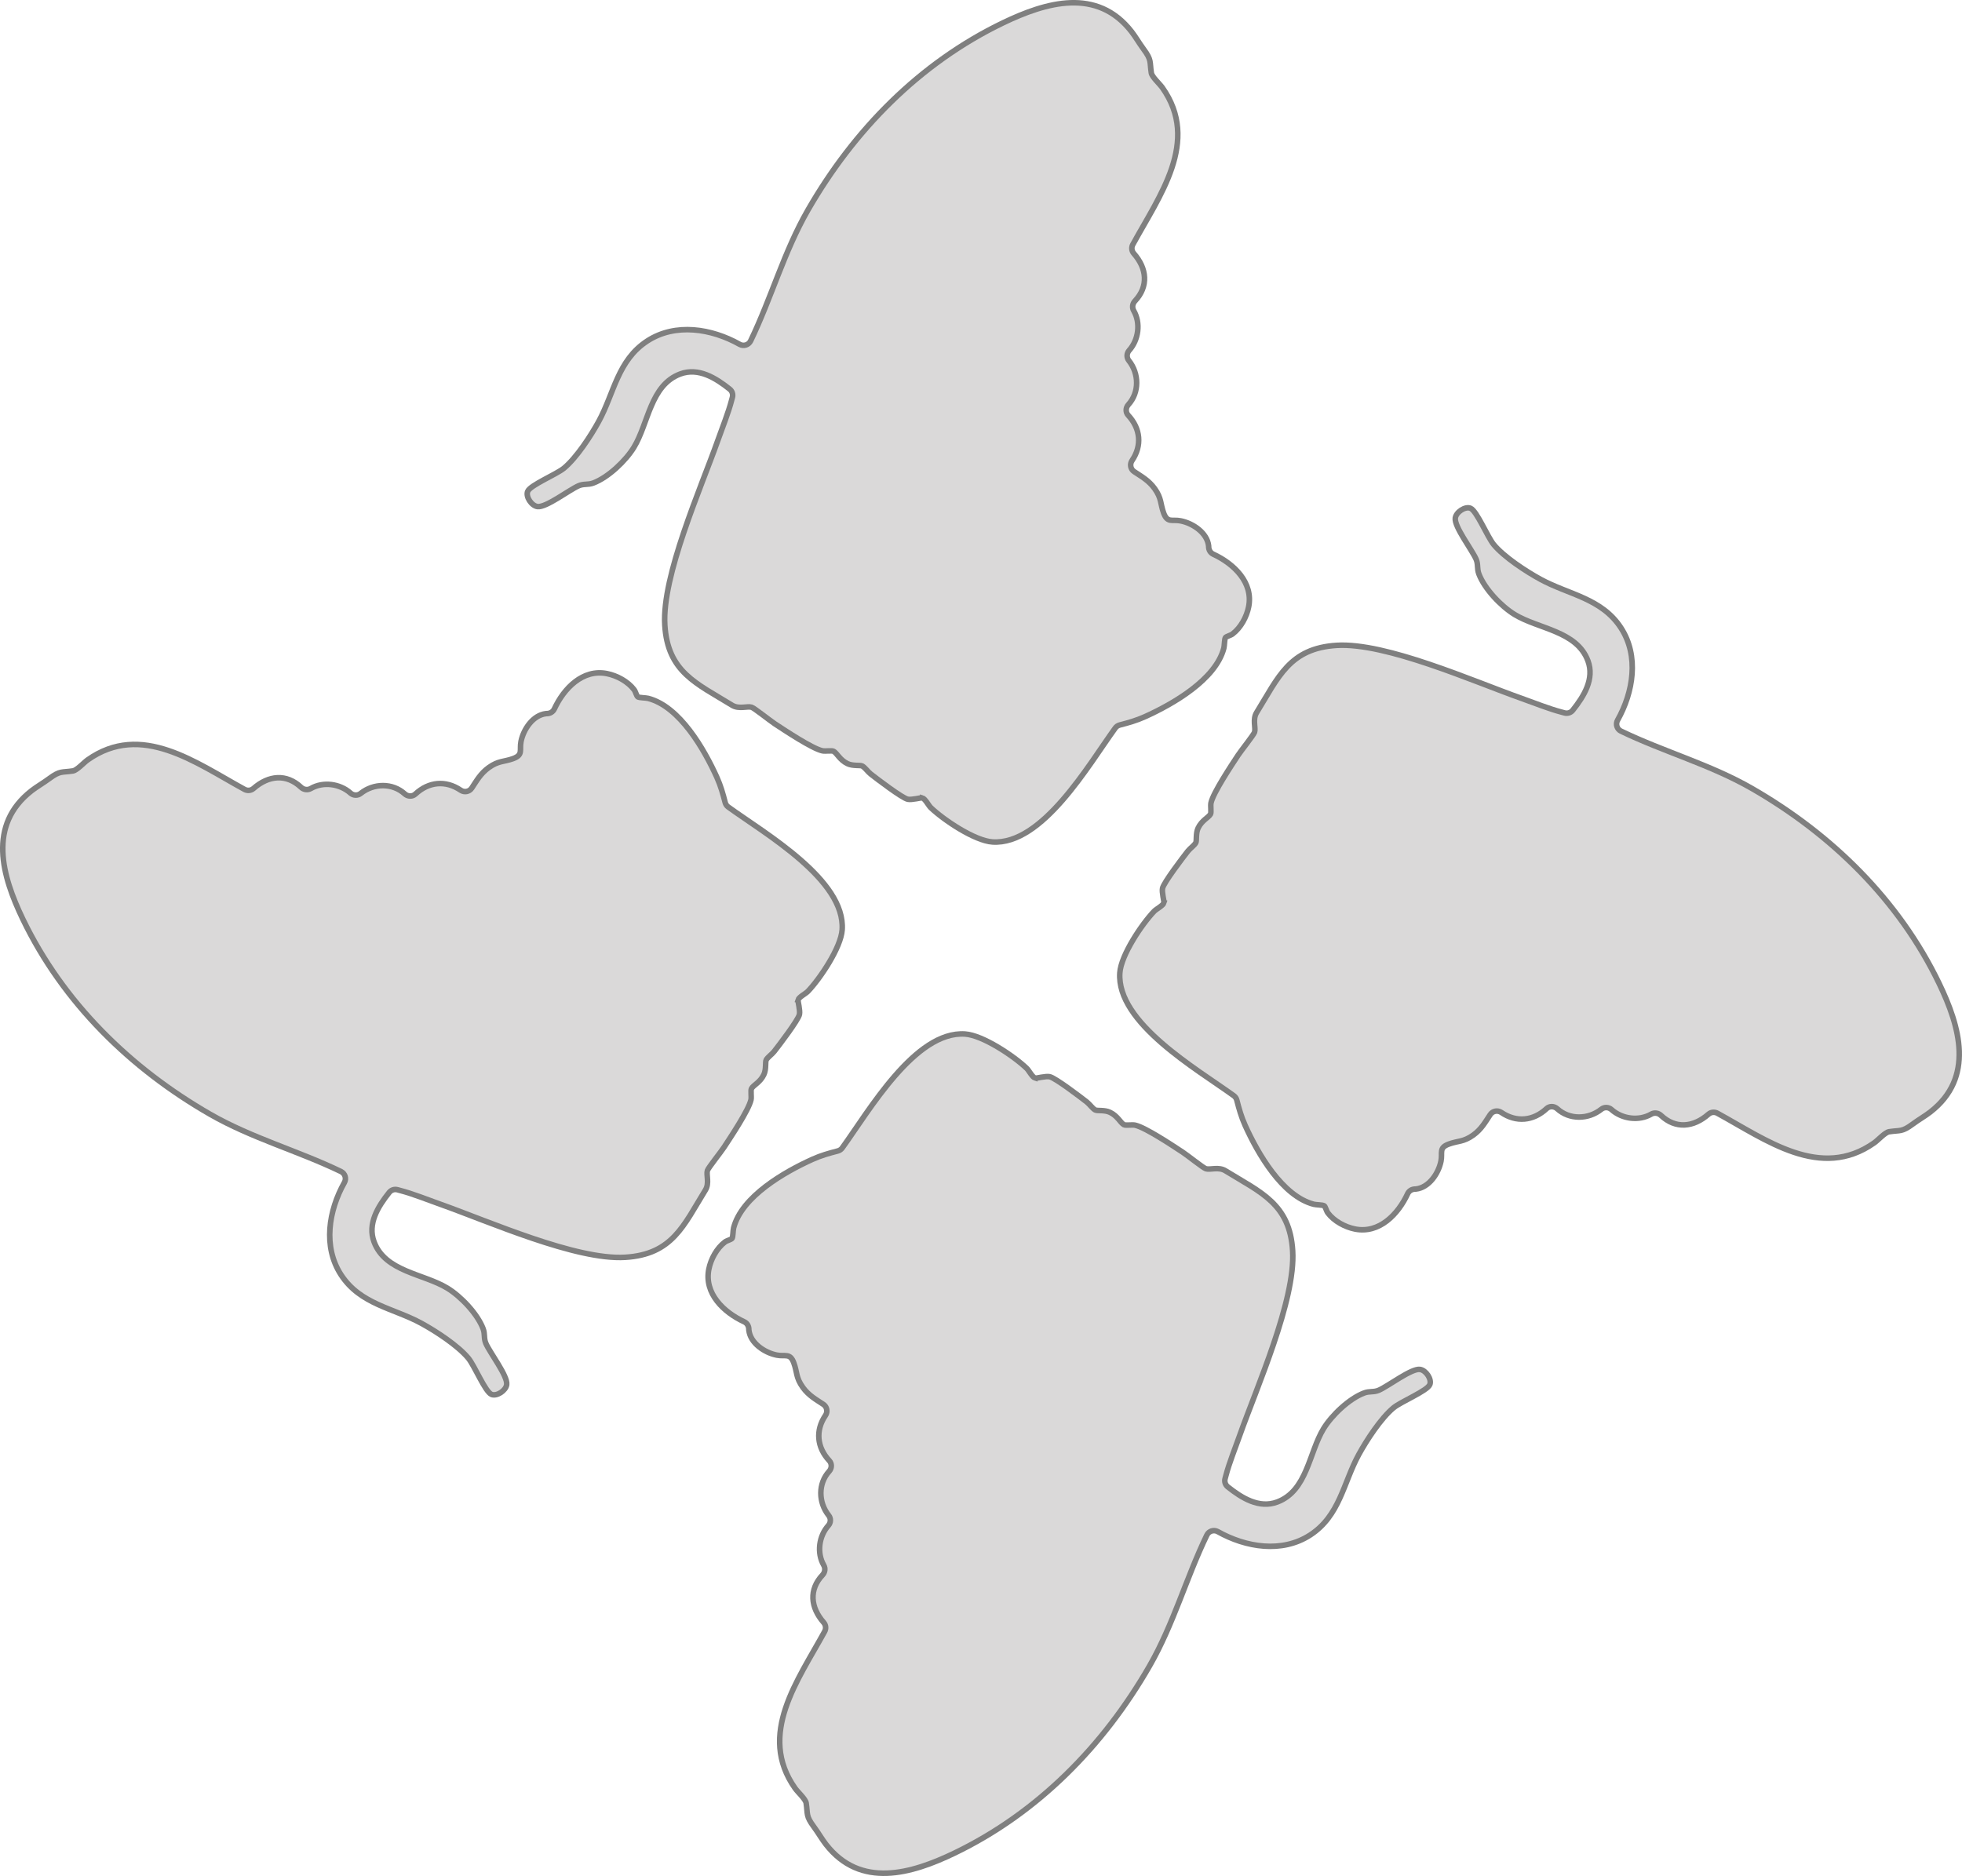 <?xml version="1.0" encoding="UTF-8"?>
<svg id="Layer_2" data-name="Layer 2" xmlns="http://www.w3.org/2000/svg" viewBox="0 0 1415.97 1354.22">
  <defs>
    <style>
      .cls-1 {
        fill: #dad9d9;
        stroke: #7f7f7f;
        stroke-miterlimit: 10;
        stroke-width: 4px;
      }
    </style>
  </defs>
  <g id="Layer_1-2" data-name="Layer 1">
    <path class="cls-1" d="M665.45,575.95c-.78-.21-7.41,1.63-10.35,1-4.1-.88-22.28-14.74-26.77-18.27-2.06-1.62-4.05-4.63-6.06-5.72-1.49-.81-6.67.18-10.61-1.69-5.6-2.65-7.52-7.52-10.07-8.93-1.29-.71-5.98.12-8.12-.36-7.48-1.67-27.08-14.76-34.35-19.53-3.34-2.19-14.69-11.27-16.67-11.91-3.06-.99-9.16,1.61-14.14-1.47-25.5-15.74-46.44-23.72-48.51-57.86-2.15-35.56,25.93-98.49,38.28-133.36,3.12-8.81,7.63-20.04,9.89-28.79.12-.44.37-1.32.62-2.28.57-2.17-.2-4.48-1.96-5.88-10.13-8.06-22.61-15.83-35.71-10.93-21.6,8.08-22.9,35.73-33.41,52.93-5.95,9.73-18.4,21.61-29.22,25.74-3.97,1.52-6.91.39-10.61,1.99-6.89,2.98-23.62,15.94-29.8,15.05-4.32-.62-8.61-7.11-7.05-10.96,1.84-4.55,20.75-12.23,26.25-16.8,9.03-7.52,19.31-23.25,25.02-33.71,11.14-20.4,13.63-44.16,35.09-58.1,20.3-13.19,46.39-8.92,66.61,2.45,2.86,1.61,6.49.49,7.92-2.47,14.94-30.97,24.13-64.48,41.34-94.43,33.08-57.57,80.57-106.13,140.75-135.13,31.32-15.09,67.96-25.7,92.84,6.31,2.83,3.64,5.54,8.39,8.68,12.63,5.95,8.02,4.32,8.94,5.58,17.16.45,2.91,5.98,7.84,7.95,10.62,27.5,38.83-2.11,78.1-21.3,113.26-1.14,2.09-.87,4.67.7,6.46,9.55,10.87,10.78,23.78.81,34.34-1.77,1.88-2.16,4.73-.87,6.97,5.16,8.91,3.54,21.05-3.31,28.7-1.82,2.04-1.94,5.15-.23,7.29,7.51,9.43,7.69,23.04-.33,31.84-1.99,2.18-2.12,5.53-.1,7.69,8.9,9.58,10.12,21.82,2.77,32.65-1.8,2.64-1.15,6.23,1.51,8,5.33,3.56,10.51,6.31,14.79,12.24,5.14,7.13,4.04,10.97,6.52,17.68,2.74,7.41,6.13,4.4,12.3,5.63,8.77,1.74,19.1,8.58,20.15,18.11.02.14.02.28.02.41-.03,2.37,1.2,4.55,3.36,5.55,14.82,6.86,28.99,20.44,25.5,37.98-1.44,7.24-5.68,15.11-11.64,19.61-1.38,1.04-4.59,1.79-5.13,2.63-.72,1.14-.65,5.76-1.12,7.56-5.89,22.74-36.75,40.4-56.9,49.49-6.18,2.79-11.99,4.41-18.27,6.03-1.29.33-2.42,1.1-3.2,2.18-19.24,26.53-52.53,84.65-88.65,82.24-12.86-.86-35.24-15.9-44.5-24.77-1.67-1.6-4.06-6.5-6.28-7.1Z"/>
    <path class="cls-1" d="M840.01,651.52c.21-.78-1.63-7.41-1-10.35.88-4.1,14.74-22.28,18.27-26.77,1.62-2.06,4.63-4.05,5.72-6.06.81-1.49-.18-6.67,1.69-10.61,2.65-5.6,7.52-7.52,8.93-10.07.71-1.29-.12-5.98.36-8.12,1.67-7.48,14.76-27.08,19.53-34.35,2.19-3.34,11.27-14.69,11.91-16.67.99-3.06-1.61-9.16,1.47-14.14,15.74-25.5,23.72-46.44,57.86-48.51,35.56-2.15,98.49,25.93,133.36,38.28,8.81,3.12,20.04,7.63,28.79,9.89.44.12,1.32.37,2.28.62,2.17.57,4.48-.2,5.88-1.96,8.06-10.13,15.83-22.61,10.93-35.71-8.08-21.6-35.73-22.9-52.93-33.41-9.73-5.95-21.61-18.4-25.74-29.22-1.52-3.97-.39-6.91-1.99-10.61-2.98-6.89-15.94-23.62-15.05-29.8.62-4.32,7.11-8.61,10.96-7.05,4.55,1.84,12.23,20.75,16.8,26.25,7.52,9.03,23.25,19.31,33.71,25.02,20.4,11.14,44.16,13.63,58.1,35.09,13.19,20.3,8.92,46.39-2.45,66.61-1.61,2.86-.49,6.49,2.47,7.92,30.97,14.94,64.48,24.13,94.43,41.34,57.57,33.08,106.13,80.57,135.13,140.75,15.09,31.32,25.7,67.96-6.31,92.84-3.64,2.83-8.39,5.54-12.63,8.68-8.02,5.95-8.94,4.32-17.16,5.58-2.91.45-7.84,5.98-10.62,7.95-38.83,27.5-78.1-2.11-113.26-21.3-2.09-1.14-4.67-.87-6.46.7-10.87,9.55-23.78,10.78-34.34.81-1.88-1.77-4.73-2.16-6.97-.87-8.91,5.16-21.05,3.54-28.7-3.31-2.04-1.82-5.15-1.94-7.29-.23-9.43,7.51-23.04,7.69-31.84-.33-2.18-1.99-5.53-2.12-7.69-.1-9.58,8.9-21.82,10.12-32.65,2.77-2.64-1.8-6.23-1.15-8,1.51-3.56,5.33-6.31,10.51-12.24,14.79-7.13,5.14-10.97,4.04-17.68,6.52-7.41,2.74-4.4,6.13-5.63,12.3-1.74,8.77-8.58,19.1-18.11,20.15-.14.02-.28.02-.41.02-2.37-.03-4.55,1.2-5.55,3.36-6.86,14.82-20.44,28.99-37.98,25.5-7.24-1.44-15.11-5.68-19.61-11.64-1.04-1.38-1.79-4.59-2.63-5.13-1.14-.72-5.76-.65-7.56-1.12-22.74-5.89-40.4-36.75-49.49-56.9-2.79-6.18-4.41-11.99-6.03-18.27-.33-1.29-1.1-2.42-2.18-3.2-26.53-19.24-84.65-52.53-82.24-88.65.86-12.86,15.9-35.24,24.77-44.5,1.6-1.67,6.5-4.06,7.1-6.28Z"/>
    <path class="cls-1" d="M747.26,778.27c.78.21,7.41-1.63,10.35-1,4.1.88,22.28,14.74,26.77,18.27,2.06,1.62,4.05,4.63,6.06,5.72,1.49.81,6.67-.18,10.61,1.69,5.6,2.65,7.52,7.52,10.07,8.93,1.29.71,5.98-.12,8.12.36,7.48,1.67,27.08,14.76,34.35,19.53,3.34,2.19,14.69,11.27,16.67,11.91,3.06.99,9.16-1.61,14.14,1.47,25.5,15.74,46.44,23.72,48.51,57.86,2.15,35.56-25.93,98.49-38.28,133.36-3.12,8.81-7.63,20.04-9.89,28.79-.12.44-.37,1.32-.62,2.28-.57,2.17.2,4.48,1.96,5.88,10.13,8.06,22.61,15.83,35.71,10.93,21.6-8.08,22.9-35.73,33.41-52.93,5.95-9.73,18.4-21.61,29.22-25.74,3.97-1.52,6.91-.39,10.61-1.99,6.89-2.98,23.62-15.94,29.8-15.05,4.32.62,8.61,7.11,7.05,10.96-1.84,4.55-20.75,12.23-26.25,16.8-9.03,7.52-19.31,23.25-25.02,33.71-11.14,20.4-13.63,44.16-35.09,58.1-20.3,13.19-46.39,8.92-66.61-2.45-2.86-1.61-6.49-.49-7.92,2.47-14.94,30.97-24.13,64.48-41.34,94.43-33.08,57.57-80.57,106.13-140.75,135.13-31.32,15.09-67.96,25.7-92.84-6.31-2.83-3.64-5.54-8.39-8.68-12.63-5.95-8.02-4.32-8.94-5.58-17.16-.45-2.91-5.98-7.84-7.95-10.62-27.5-38.83,2.11-78.1,21.3-113.26,1.14-2.09.87-4.67-.7-6.46-9.55-10.87-10.78-23.78-.81-34.34,1.77-1.88,2.16-4.73.87-6.97-5.16-8.91-3.54-21.05,3.31-28.7,1.82-2.04,1.94-5.15.23-7.29-7.51-9.43-7.69-23.04.33-31.84,1.99-2.18,2.12-5.53.1-7.69-8.9-9.58-10.12-21.82-2.77-32.65,1.8-2.64,1.15-6.23-1.51-8-5.33-3.56-10.51-6.31-14.79-12.24-5.14-7.13-4.04-10.97-6.52-17.68-2.74-7.41-6.13-4.4-12.3-5.63-8.77-1.74-19.1-8.58-20.15-18.11-.02-.14-.02-.28-.02-.41.03-2.37-1.2-4.55-3.36-5.55-14.82-6.86-28.99-20.44-25.5-37.98,1.44-7.24,5.68-15.11,11.64-19.61,1.38-1.04,4.59-1.79,5.13-2.63.72-1.14.65-5.76,1.12-7.56,5.89-22.74,36.75-40.4,56.9-49.49,6.18-2.79,11.99-4.41,18.27-6.03,1.29-.33,2.42-1.1,3.2-2.18,19.24-26.53,52.53-84.65,88.65-82.24,12.86.86,35.24,15.9,44.5,24.77,1.67,1.6,4.06,6.5,6.28,7.1Z"/>
    <path class="cls-1" d="M575.95,721.96c-.21.78,1.63,7.41,1,10.35-.88,4.1-14.74,22.28-18.27,26.77-1.62,2.06-4.63,4.05-5.72,6.06-.81,1.49.18,6.67-1.69,10.61-2.65,5.6-7.52,7.52-8.93,10.07-.71,1.29.12,5.98-.36,8.12-1.67,7.48-14.76,27.08-19.53,34.35-2.19,3.34-11.27,14.69-11.91,16.67-.99,3.06,1.61,9.16-1.47,14.14-15.74,25.5-23.72,46.44-57.86,48.51-35.56,2.15-98.49-25.93-133.36-38.28-8.81-3.12-20.04-7.63-28.79-9.89-.44-.12-1.32-.37-2.28-.62-2.17-.57-4.48.2-5.88,1.96-8.06,10.13-15.83,22.61-10.93,35.71,8.08,21.6,35.73,22.9,52.93,33.41,9.73,5.95,21.61,18.4,25.74,29.22,1.52,3.97.39,6.91,1.99,10.61,2.98,6.89,15.94,23.62,15.05,29.8-.62,4.32-7.11,8.61-10.96,7.05-4.55-1.84-12.23-20.75-16.8-26.25-7.52-9.03-23.25-19.31-33.71-25.02-20.4-11.14-44.16-13.63-58.1-35.09-13.19-20.3-8.92-46.39,2.45-66.61,1.61-2.86.49-6.49-2.47-7.92-30.97-14.94-64.48-24.13-94.43-41.34-57.57-33.08-106.13-80.57-135.13-140.75-15.09-31.32-25.7-67.96,6.31-92.84,3.64-2.83,8.39-5.54,12.63-8.68,8.02-5.95,8.94-4.32,17.16-5.58,2.91-.45,7.84-5.98,10.62-7.95,38.83-27.5,78.1,2.11,113.26,21.3,2.09,1.14,4.67.87,6.46-.7,10.87-9.55,23.78-10.78,34.34-.81,1.88,1.77,4.73,2.16,6.97.87,8.91-5.16,21.05-3.54,28.7,3.31,2.04,1.82,5.15,1.94,7.29.23,9.43-7.51,23.04-7.69,31.84.33,2.18,1.99,5.53,2.12,7.69.1,9.58-8.9,21.82-10.12,32.65-2.77,2.64,1.8,6.23,1.15,8-1.51,3.56-5.33,6.31-10.51,12.24-14.79,7.13-5.14,10.97-4.04,17.68-6.52,7.41-2.74,4.4-6.13,5.63-12.3,1.74-8.77,8.58-19.1,18.11-20.15.14-.02.28-.02.41-.02,2.37.03,4.55-1.2,5.55-3.36,6.86-14.82,20.44-28.99,37.98-25.5,7.24,1.44,15.11,5.68,19.61,11.64,1.04,1.38,1.79,4.59,2.63,5.13,1.14.72,5.76.65,7.56,1.12,22.74,5.89,40.4,36.75,49.49,56.9,2.79,6.18,4.41,11.99,6.03,18.27.33,1.29,1.1,2.42,2.18,3.2,26.53,19.24,84.65,52.53,82.24,88.65-.86,12.86-15.9,35.24-24.77,44.5-1.6,1.67-6.5,4.06-7.1,6.28Z"/>
  </g>
</svg>